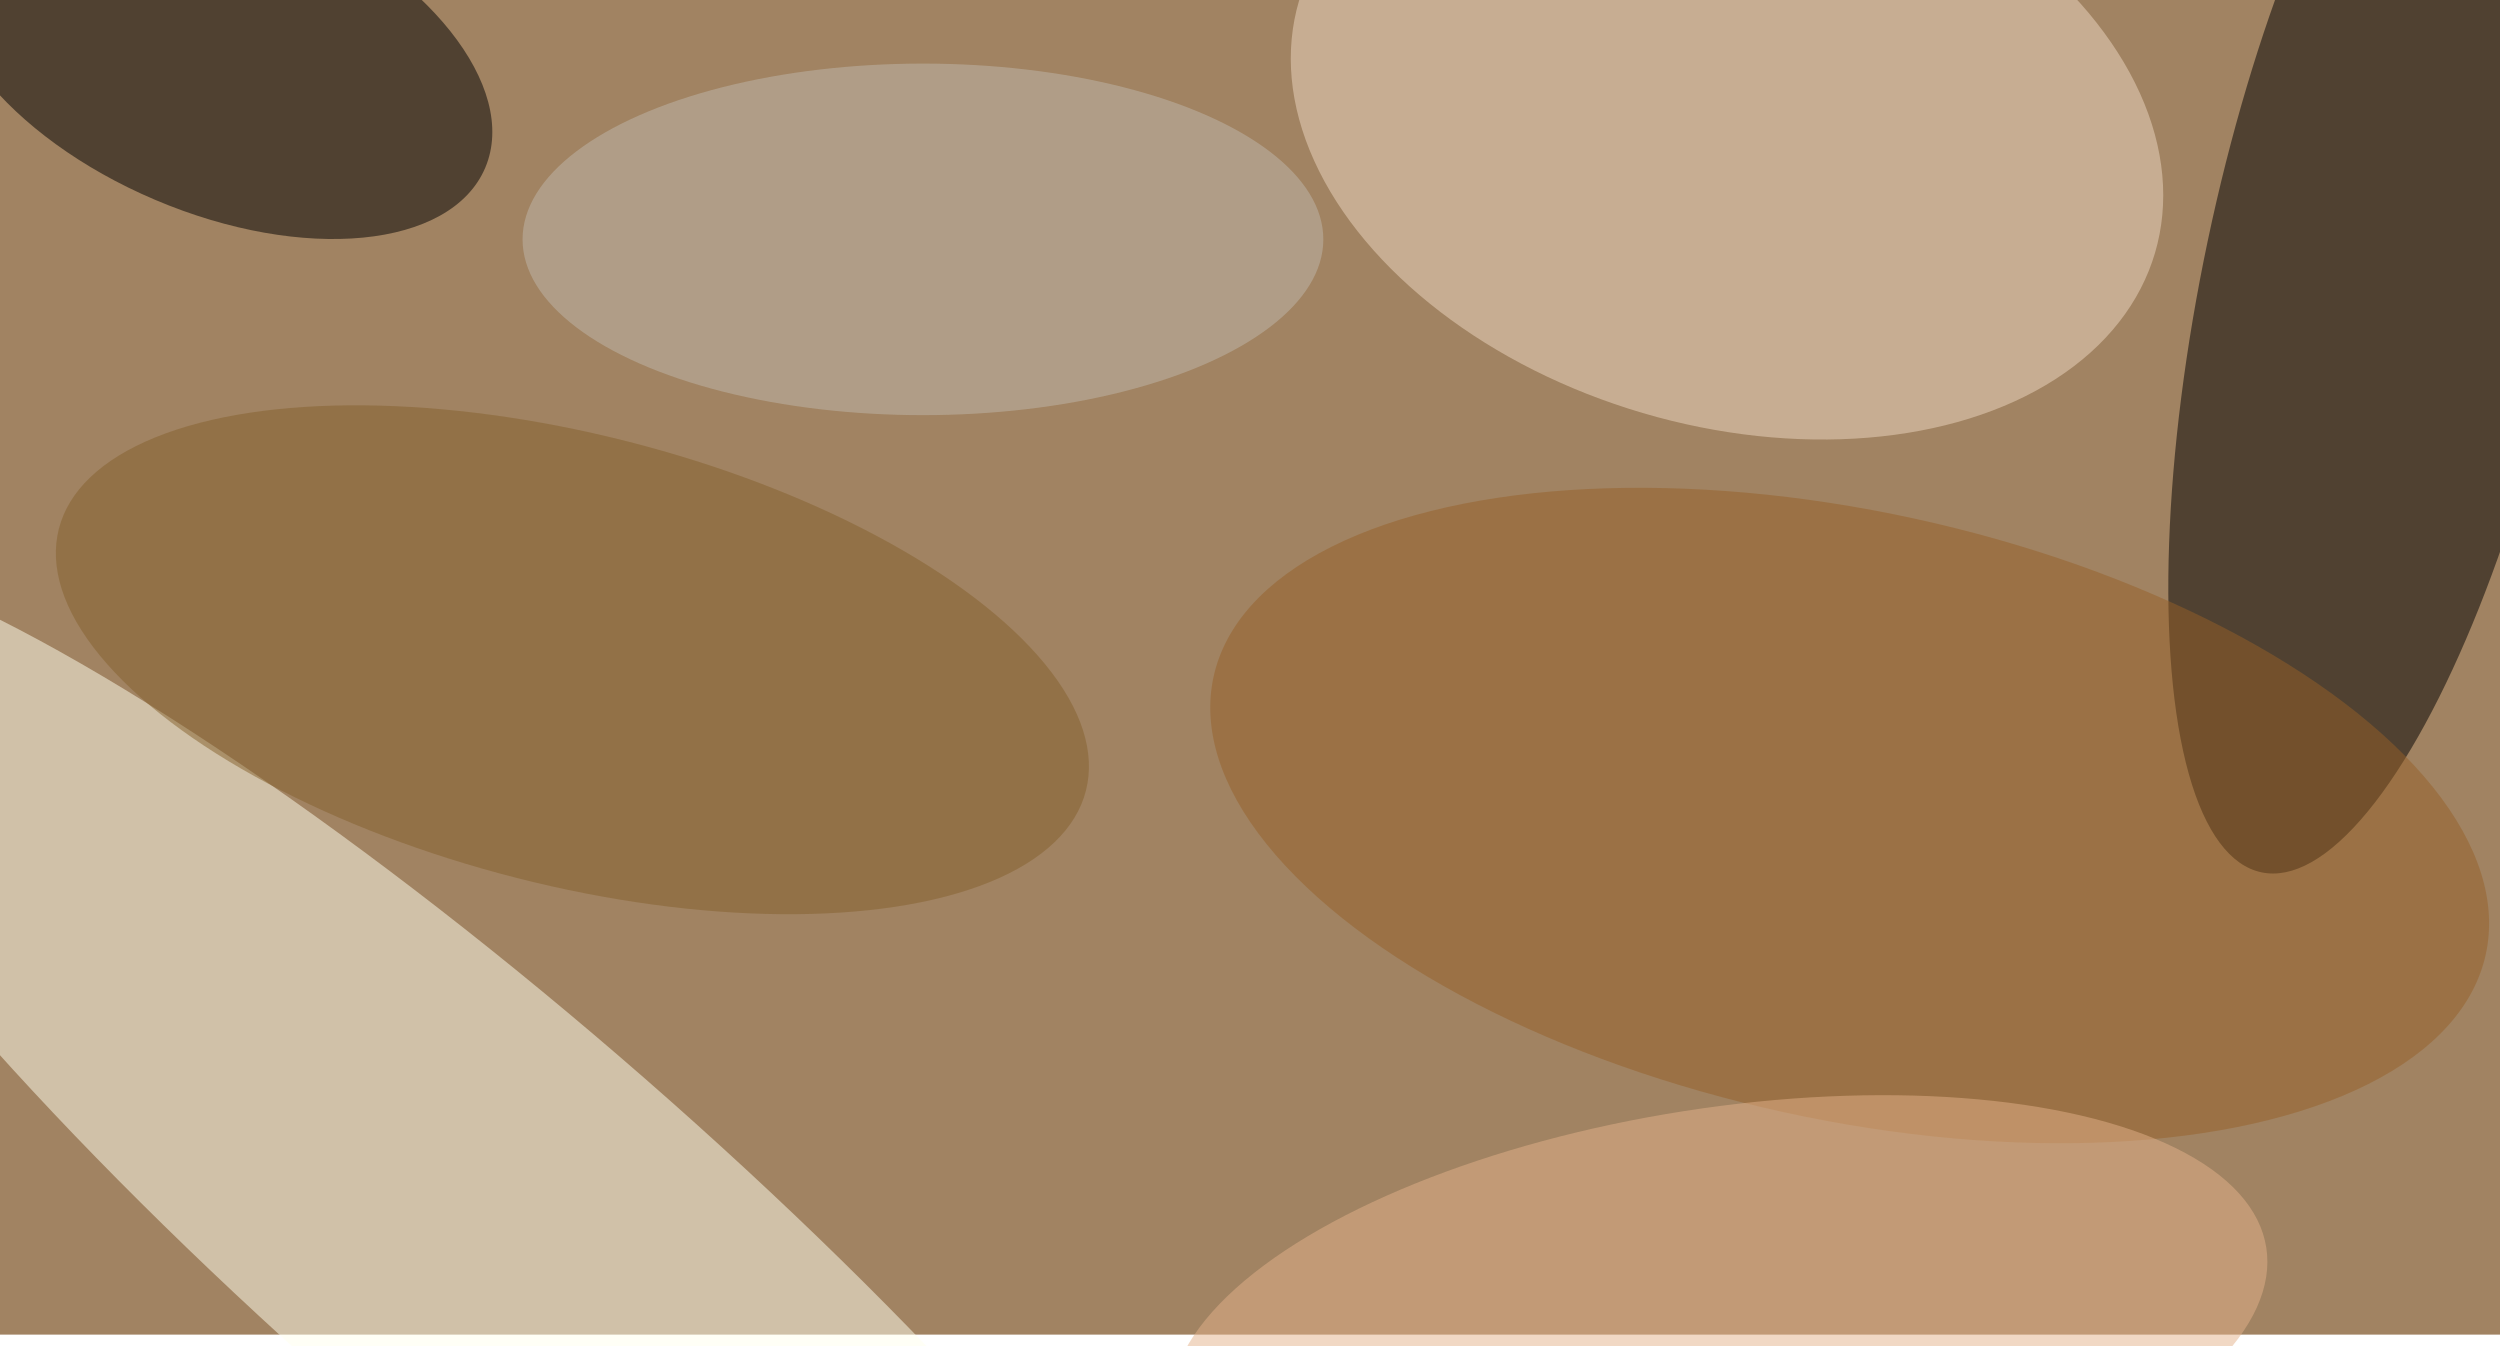 <svg xmlns="http://www.w3.org/2000/svg" viewBox="0 0 650 350"><filter id="b"><feGaussianBlur stdDeviation="12" /></filter><path fill="#a18362" d="M0 0h650v347H0z"/><g filter="url(#b)" transform="translate(1.3 1.3) scale(2.539)" fill-opacity=".5"><ellipse rx="1" ry="1" transform="rotate(-168.1 123.4 1.3) scale(18.718 62.135)"/><ellipse fill="#ffffef" rx="1" ry="1" transform="matrix(14.636 -16.758 78.884 68.895 50.9 126.7)"/><ellipse rx="1" ry="1" transform="rotate(113 9.2 9.7) scale(16.225 29.822)"/><ellipse fill="#efd8c3" rx="1" ry="1" transform="rotate(106.4 83.5 72.2) scale(30.544 45.689)"/><ellipse fill="#976129" rx="1" ry="1" transform="matrix(-6.63 30.407 -65.141 -14.203 188.9 83)"/><ellipse fill="#c0b9ad" cx="94" cy="24" rx="41" ry="18"/><ellipse fill="#84602c" rx="1" ry="1" transform="rotate(104.3 3 56.1) scale(23.06 54.27)"/><ellipse fill="#e5b38b" rx="1" ry="1" transform="matrix(-3.551 -22.733 56.061 -8.758 175.5 136)"/></g></svg>